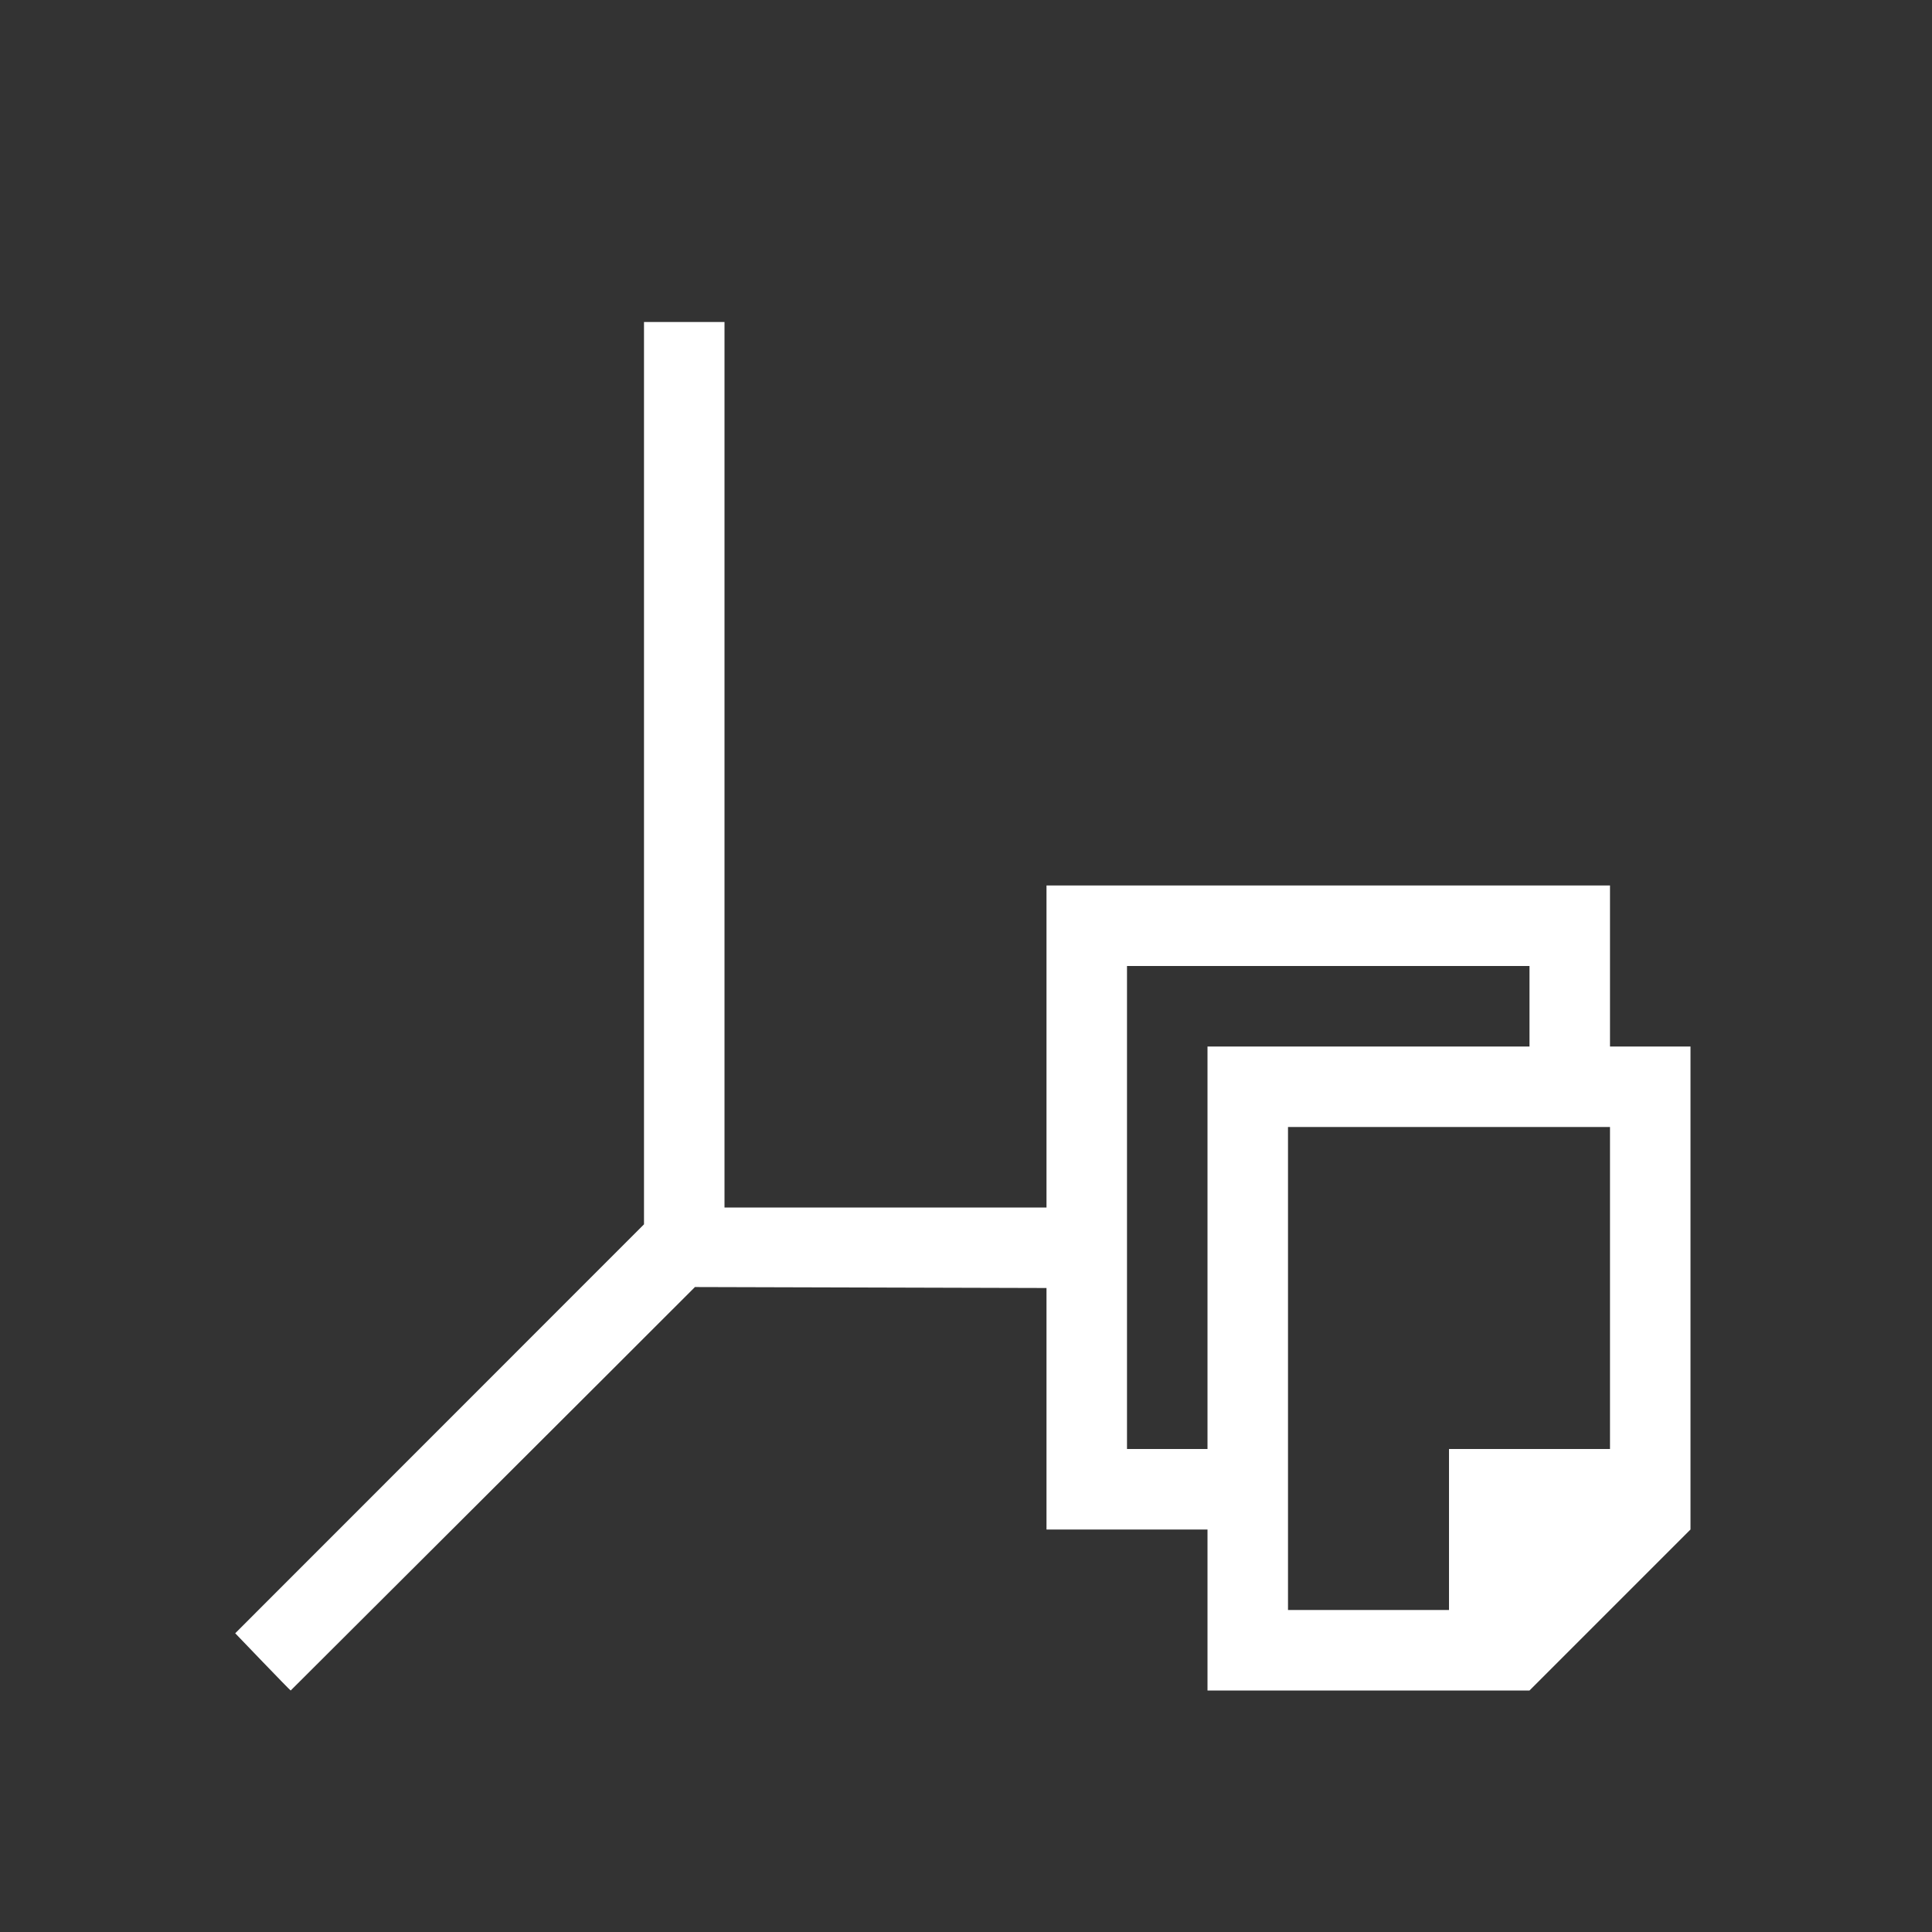 <svg xmlns="http://www.w3.org/2000/svg" viewBox="0 0 24 24">
  <rect x="0" y="0" width="24" height="24" fill="#333333" stroke="none"/>
  <defs id="defs3051">
    <style type="text/css" id="current-color-scheme">
      .ColorScheme-Text {
        color:#FFFFFF;
      }
      </style>
  </defs><g transform="translate(1,1)">
 <path 
     style="fill:currentColor;fill-opacity:1;stroke:none" 
	 d="M 7 3 L 7 14 L 7 14.209 L 1.922 19.289 C 1.922 19.289 2.602 19.999 2.611 20 C 2.611 20 6.631 15.992 7.633 14.988 L 12 15 L 12 18 L 14 18 L 14 20 L 17 20 L 18 20 L 20 18 L 20 17 L 20 12 L 19 12 L 19 10 L 12 10 L 12 14 L 8 14 L 8 3 L 7 3 z M 13 11 L 18 11 L 18 12 L 14 12 L 14 17 L 13 17 L 13 11 z M 15 13 L 19 13 L 19 17 L 17 17 L 17 19 L 15 19 L 15 13 z "
	 class="ColorScheme-Text"
     />
</g></svg>
